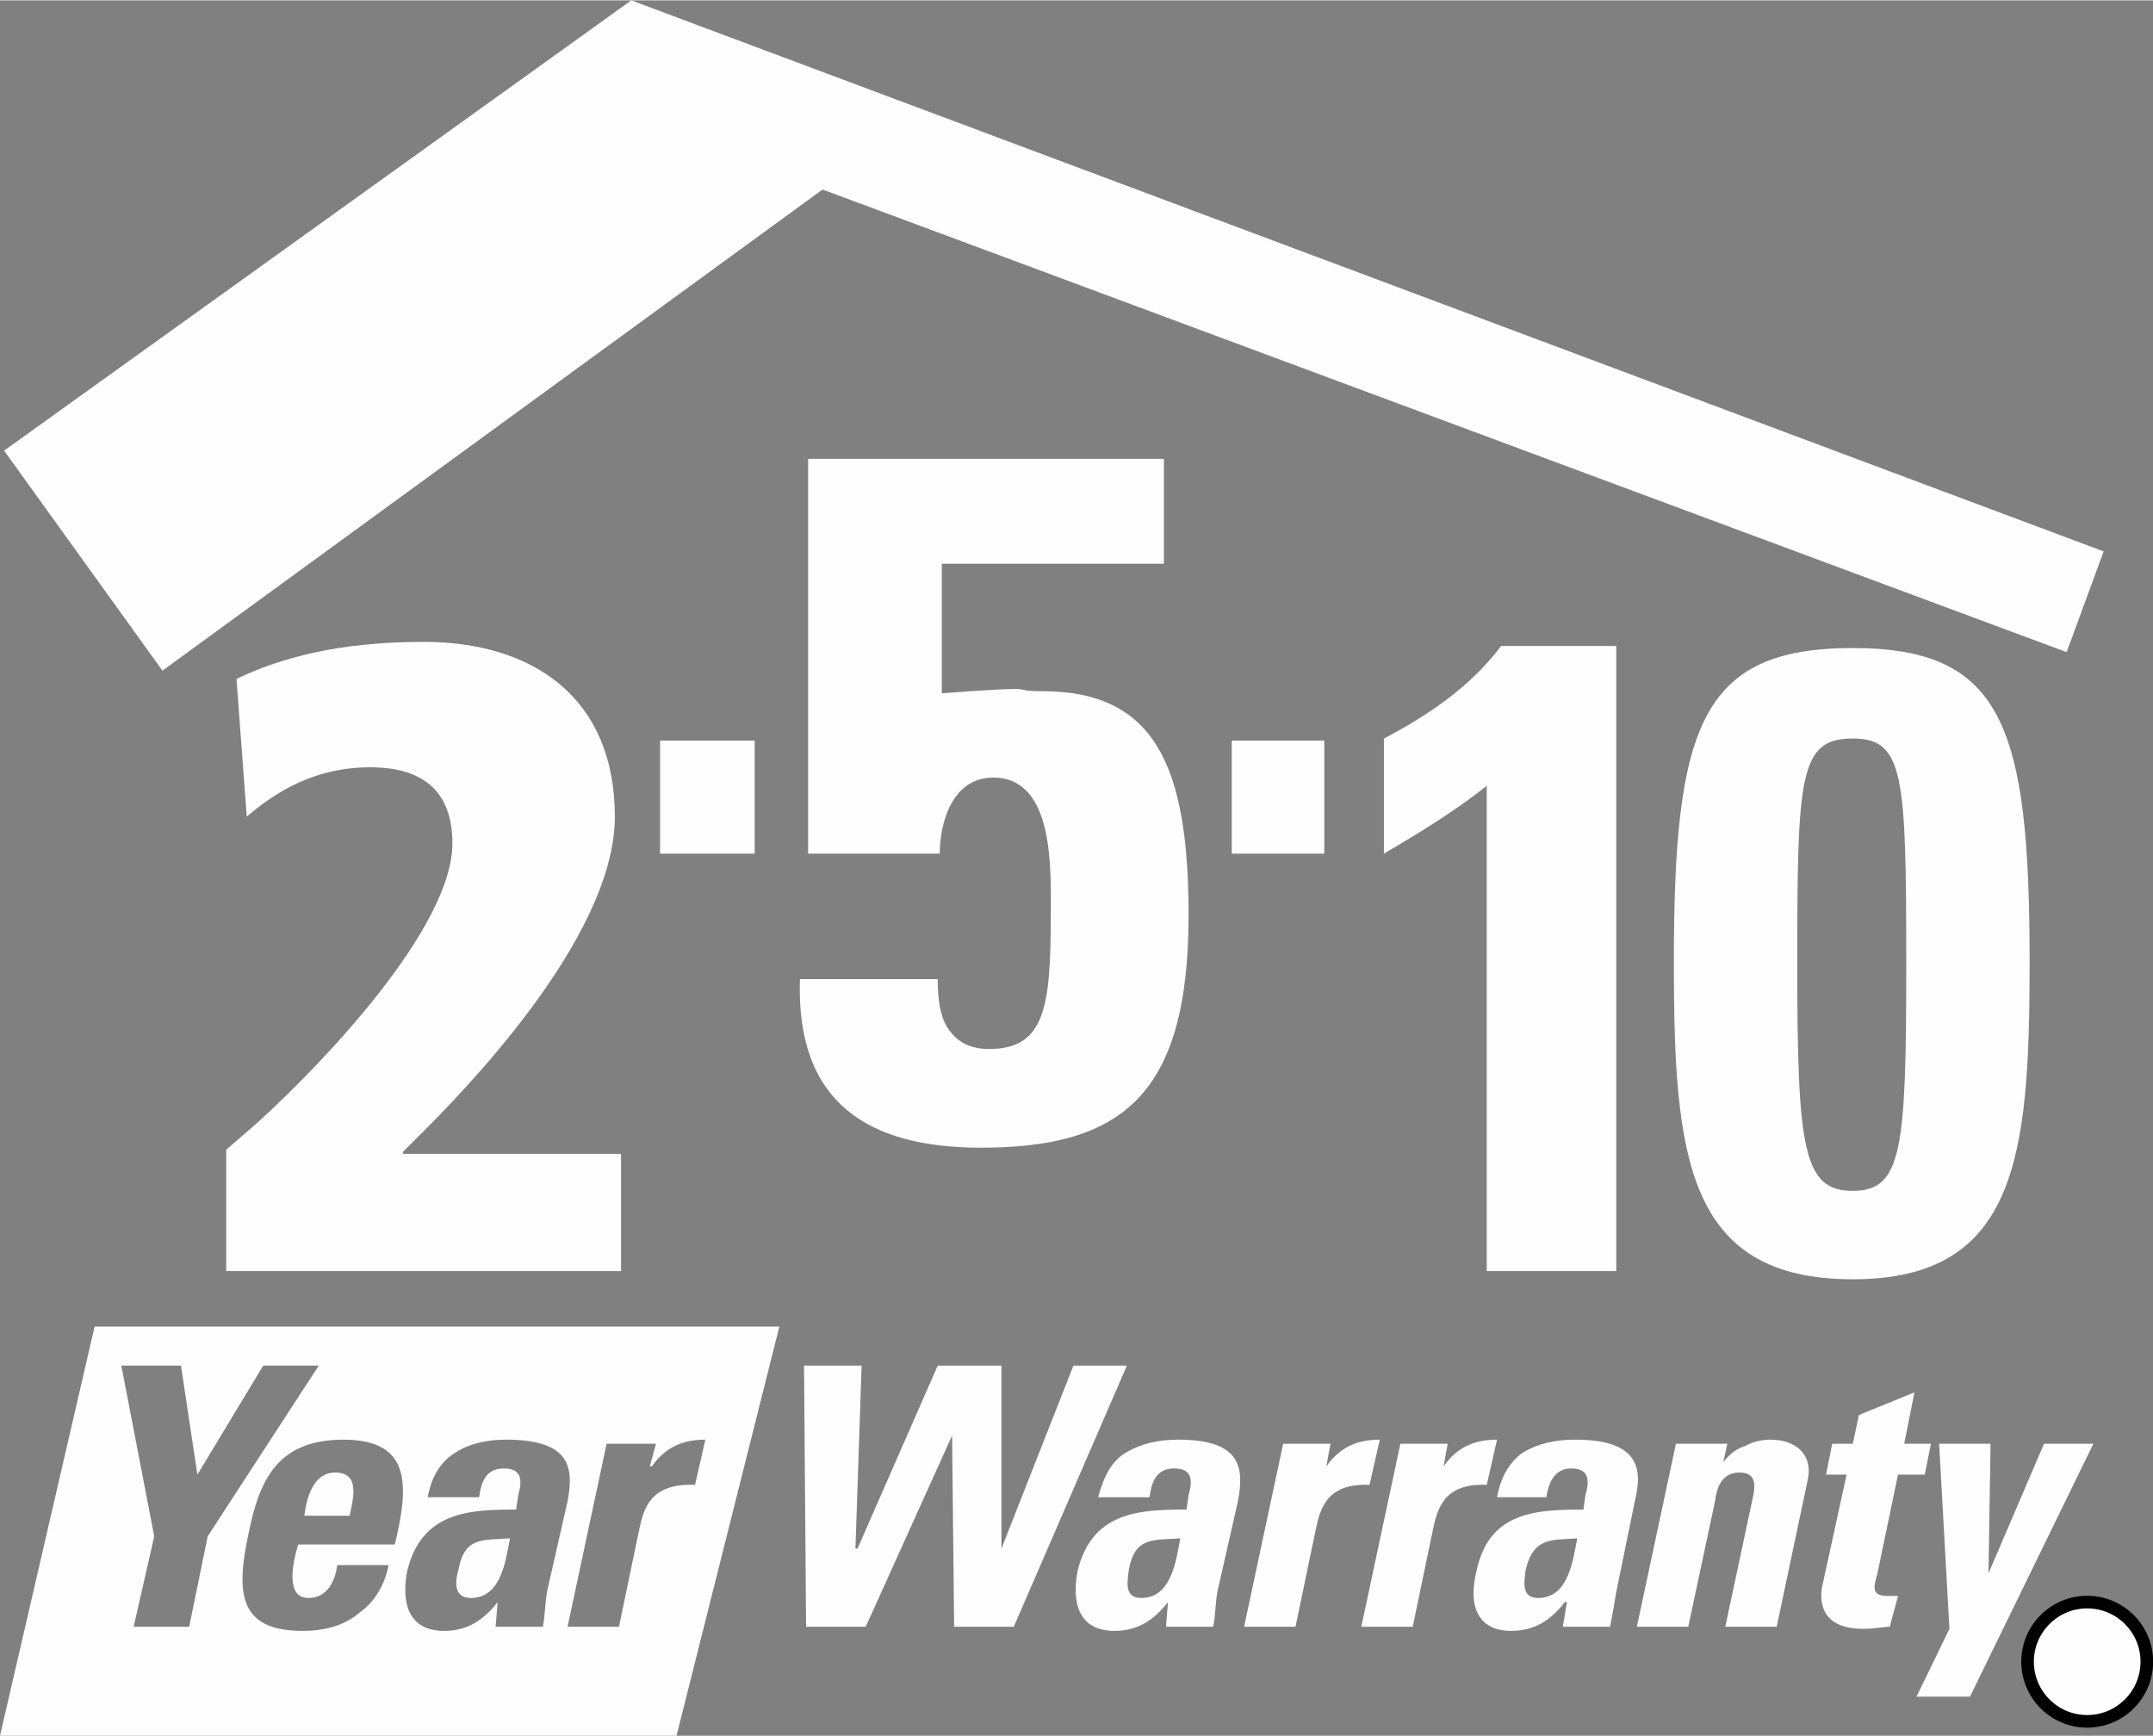 <?xml version="1.0" encoding="UTF-8"?>
<!DOCTYPE svg PUBLIC "-//W3C//DTD SVG 1.1//EN" "http://www.w3.org/Graphics/SVG/1.1/DTD/svg11.dtd">
<!-- Creator: CorelDRAW X8 -->
<svg xmlns="http://www.w3.org/2000/svg" xml:space="preserve" width="11.516mm" height="9.287mm" version="1.1" style="shape-rendering:geometricPrecision; text-rendering:geometricPrecision; image-rendering:optimizeQuality; fill-rule:evenodd; clip-rule:evenodd"
viewBox="0 0 1047 844"
 xmlns:xlink="http://www.w3.org/1999/xlink">
 <rect x="0" y="0" width="1047" height="844" fill="#808080" stroke="none"/>
 <defs>
  <style type="text/css">
   <![CDATA[
    .str0 {stroke:black;stroke-width:6.134}
    .fil0 {fill:#FEFEFE;fill-rule:nonzero}
   ]]>
  </style>
 </defs>
 <g id="Layer_x0020_1">
  <g id="_1769456072">
   <polygon class="fil0" points="307,0 1023,268 1005,317 400,92 79,326 2,219 307,0 "/>
   <polygon class="fil0" points="321,415 367,415 367,360 321,360 "/>
   <path class="fil0" d="M0 844l329 0 50 -199 -333 0 -46 199zm75 -97l-16 -83 29 0 8 53 32 -53 27 0 -54 83 -9 44 -27 0 10 -44zm70 4c-3,10 -6,26 5,26 9,0 13,-8 14,-16l25 0c-2,10 -7,18 -14,23 -7,6 -16,9 -28,9 -32,0 -32,-20 -26,-48 5,-24 13,-45 46,-45 33,0 32,22 25,51l-47 0zm25 -14c2,-9 5,-21 -7,-21 -11,0 -14,13 -15,21l22 0zm96 37c-1,6 -1,12 -2,17l-23 0 1 -12 0 0c-7,9 -15,14 -26,14 -17,0 -21,-13 -18,-29 7,-29 30,-30 53,-30l1 -7c2,-7 2,-13 -7,-13 -9,0 -11,7 -12,14l-25 0c2,-11 7,-18 14,-22 6,-4 15,-6 24,-6 32,0 33,14 30,30l-10 44zm-43 -11c-2,7 -2,14 6,14 15,0 17,-19 19,-29 -13,1 -22,-1 -25,15zm96 -61l-3 11 1 0c7,-10 16,-13 26,-13l-5 22c-22,-1 -25,12 -27,21l-10 48 -25 0 19 -89 24 0z"/>
   <polygon class="fil0" points="391,664 419,664 416,753 417,753 456,664 487,664 487,753 487,753 522,664 548,664 493,791 464,791 463,698 463,698 421,791 392,791 "/>
   <path class="fil0" d="M592 774c-1,6 -1,12 -2,17l-23 0 1 -12 0 0c-7,9 -15,14 -26,14 -17,0 -21,-13 -18,-29 7,-29 30,-30 53,-30l1 -7c2,-7 2,-13 -7,-13 -9,0 -11,7 -12,14l-25 0c3,-11 7,-18 14,-22 7,-4 15,-6 25,-6 31,0 32,14 29,30l-10 44zm-43 -11c-1,7 -2,14 6,14 15,0 17,-19 19,-29 -13,1 -22,-1 -25,15z"/>
   <path class="fil0" d="M647 702l-2 11 0 0c7,-10 16,-13 26,-13l-5 22c-21,-1 -24,12 -26,21l-10 48 -25 0 19 -89 23 0z"/>
   <path class="fil0" d="M704 702l-2 11 0 0c7,-10 16,-13 26,-13l-5 22c-21,-1 -24,12 -26,21l-10 48 -25 0 19 -89 23 0z"/>
   <path class="fil0" d="M786 774c-1,6 -2,12 -3,17l-23 0 2 -12 -1 0c-7,9 -15,14 -26,14 -17,0 -21,-13 -17,-29 6,-29 29,-30 52,-30l1 -7c2,-7 2,-13 -7,-13 -8,0 -11,7 -12,14l-24 0c2,-11 7,-18 13,-22 7,-4 15,-6 25,-6 31,0 33,14 29,30l-9 44zm-44 -11c-1,7 -2,14 6,14 15,0 17,-19 19,-29 -12,1 -21,-1 -25,15z"/>
   <path class="fil0" d="M838 711l0 0c3,-4 7,-7 11,-8 3,-2 8,-3 12,-3 12,0 21,7 18,20l-15 71 -25 0 13 -61c2,-8 2,-14 -6,-14 -8,0 -11,6 -12,14l-13 61 -25 0 19 -89 25 0 -2 9z"/>
   <path class="fil0" d="M891 702l10 0 3 -14 27 -11 -5 25 13 0 -3 15 -13 0 -10 48c-2,7 -3,11 5,11 2,0 3,0 5,0l-4 15c-3,0 -7,1 -13,1 -21,0 -21,-14 -20,-20l12 -55 -10 0 3 -15z"/>
   <polygon class="fil0" points="948,792 943,702 968,702 967,765 967,765 994,702 1018,702 958,825 932,825 "/>
   <path class="fil0" d="M673 359c21,-11 42,-25 57,-45l56 0 0 304 -63 0 0 -236c-15,12 -33,23 -50,33l0 -56z"/>
   <path class="fil0" d="M987 468c0,94 -6,154 -86,154 -81,0 -87,-60 -87,-154 0,-115 13,-153 87,-153 73,0 86,38 86,153zm-113 1c0,90 3,110 27,110 24,0 26,-20 26,-110 0,-92 -1,-110 -26,-110 -26,0 -27,18 -27,110z"/>
   <path class="fil0" d="M458 337l0 0c54,-4 30,-1 49,-1 55,0 71,37 71,109 0,88 -33,113 -101,113 -55,0 -90,-22 -88,-82l67 0c0,9 1,18 5,24 4,6 10,10 20,10 27,0 30,-20 30,-65 0,-22 2,-67 -28,-67 -20,0 -26,22 -26,37l-64 0 0 -192 173 0 0 51 -108 0 0 63z"/>
   <path class="fil0" d="M110 559l15 -13c32,-29 95,-95 95,-136 0,-26 -15,-37 -40,-37 -27,0 -46,12 -60,24l-5 -67c21,-10 49,-18 91,-18 53,0 93,27 93,85 0,60 -77,137 -95,155l-8 8 0 1 106 0 0 57 -192 0 0 -59z"/>
   <polygon class="fil0" points="599,415 644,415 644,360 599,360 "/>
   <path class="fil0 str0" d="M1015 837c16,0 29,-13 29,-29 0,-16 -13,-29 -29,-29 -16,0 -29,13 -29,29 0,16 13,29 29,29z"/>
   <path class="fil0" d="M1010 824l-8 0 0 -34 15 0c5,0 11,2 11,9 0,5 -2,8 -7,8l0 1c6,0 6,4 7,8 0,2 0,6 2,8l-8 0c-1,-3 -1,-6 -2,-9 0,-2 0,-4 -3,-4l-7 0 0 13zm0 -19l6 0c3,0 5,-2 5,-5 0,-3 -2,-4 -5,-4l-6 0 0 9z"/>
  </g>
 </g>
</svg>
